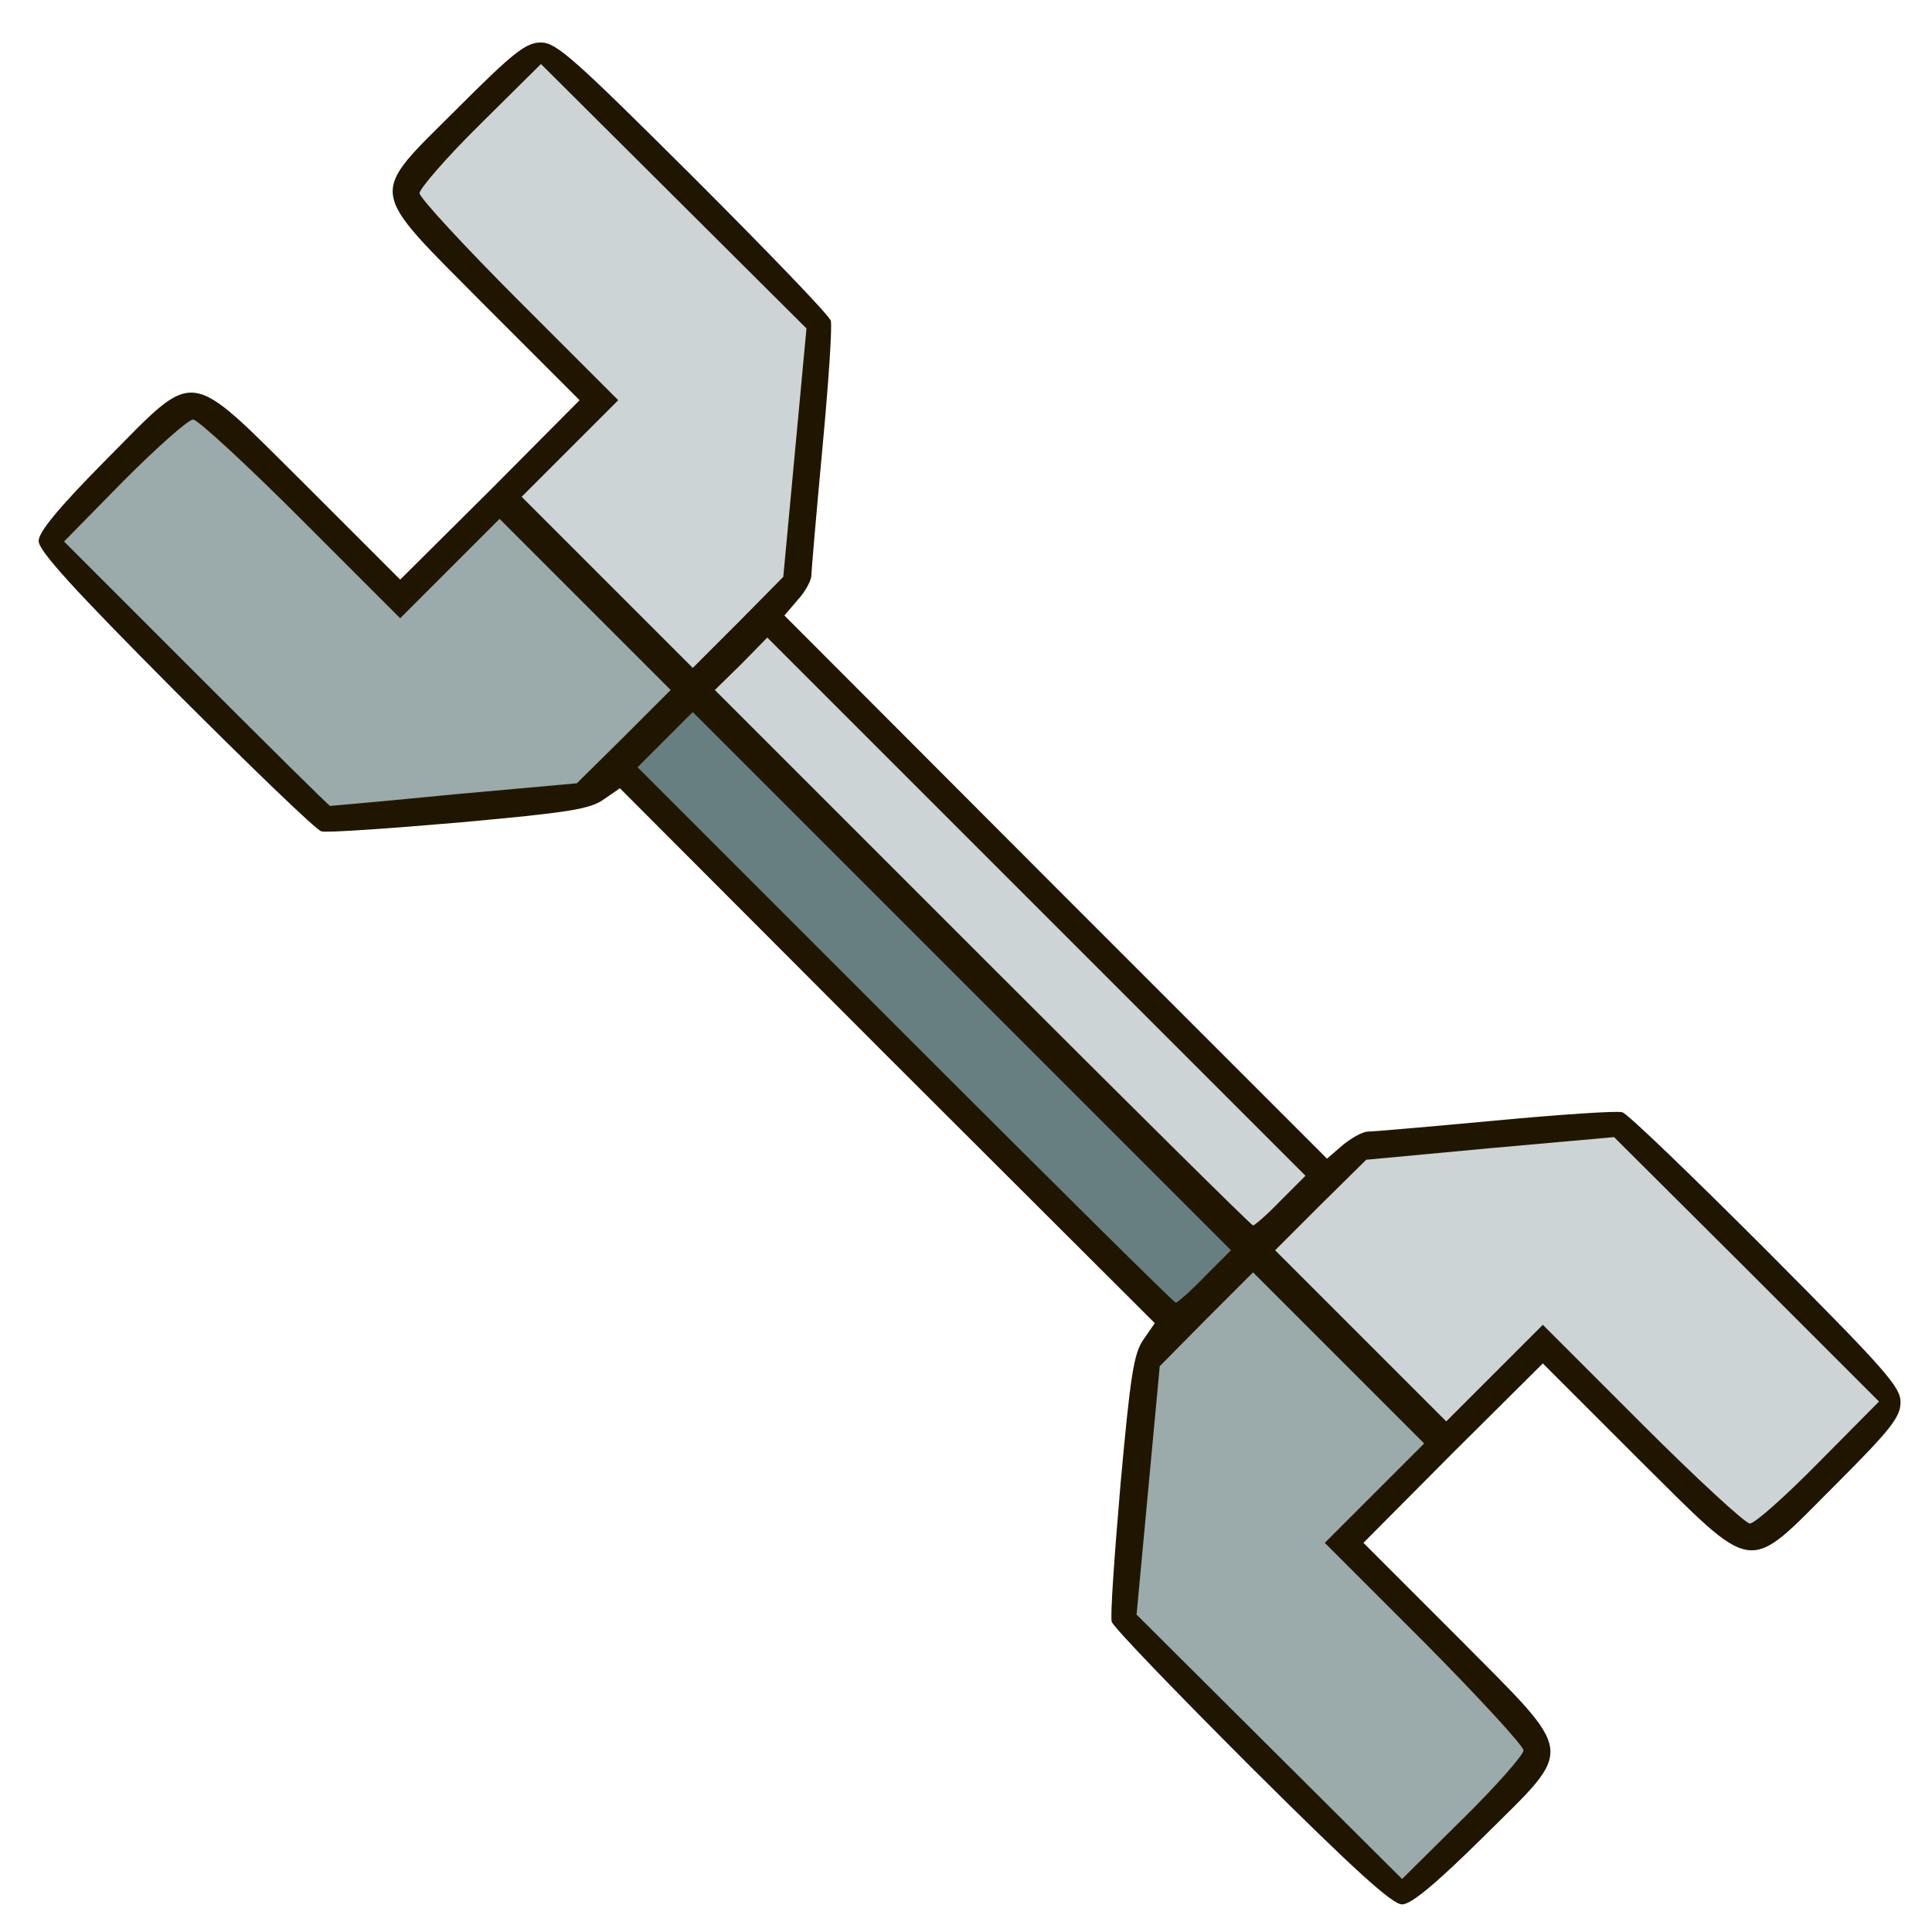 <?xml version="1.0" encoding="utf-8"?>
<!DOCTYPE svg PUBLIC "-//W3C//DTD SVG 1.0//EN" "http://www.w3.org/TR/2001/REC-SVG-20010904/DTD/svg10.dtd">
<svg version="1.0" xmlns="http://www.w3.org/2000/svg" width="32px" height="32px" viewBox="0 0 350 350" preserveAspectRatio="xMidYMid meet">
 <g fill="#201600">
  <path d="M226.8 320.3 c-13.6 -13.6 -25.1 -25.5 -25.4 -26.5 -0.3 -0.9 0.5 -12.2 1.6 -25 1.8 -19.8 2.4 -23.7 4.2 -26.2 l2 -2.9 -48.5 -48.4 -48.4 -48.5 -2.9 2 c-2.5 1.8 -6.4 2.4 -26.2 4.2 -12.8 1.1 -24.1 1.9 -25 1.6 -1 -0.3 -12.9 -11.8 -26.5 -25.4 -18.3 -18.4 -24.7 -25.4 -24.7 -27.2 0 -1.6 3.5 -5.9 12.2 -14.7 16.7 -16.8 14.3 -17.1 36.3 4.7 l17 17 16.3 -16.2 16.2 -16.3 -17 -17 c-21.7 -21.9 -21.4 -19.6 -5.1 -35.9 10.2 -10.2 12.4 -11.9 15.1 -11.9 2.8 0 6 2.9 27.6 24.4 13.4 13.4 24.7 25.1 24.9 26 0.3 0.9 -0.4 11.2 -1.5 23 -1.1 11.8 -2 22.2 -2 23.1 0 0.9 -1.1 3 -2.5 4.5 l-2.4 2.8 49.1 49.2 49.2 49.2 2.9 -2.5 c1.6 -1.3 3.6 -2.4 4.5 -2.4 0.9 0 11.3 -0.9 23.1 -2 11.8 -1.1 22.1 -1.8 23 -1.5 0.9 0.2 12.6 11.5 26 24.9 21.5 21.6 24.4 24.8 24.4 27.6 0 2.7 -1.7 4.9 -11.9 15.1 -16.3 16.3 -14 16.6 -35.9 -5.1 l-17 -17 -16.3 16.2 -16.2 16.3 17 17 c21.8 22 21.5 19.6 4.7 36.3 -8.8 8.7 -13.1 12.2 -14.7 12.2 -1.8 0 -8.8 -6.4 -27.2 -24.7z m36.2 5.2 l8.5 -8.5 -17.3 -17.3 c-20.9 -20.9 -20.5 -19.8 -9.7 -30.7 l7.5 -7.5 -12.5 -12.5 -12.5 -12.5 -7 7 -6.9 7 -1.8 19.8 -1.7 19.8 21.9 21.9 c12.1 12.1 22.2 22 22.5 22 0.3 0 4.4 -3.8 9 -8.5z m63 -63 l8.5 -8.5 -22.2 -22.2 -22.2 -22.2 -19.8 1.7 -19.8 1.8 -6.8 6.7 -6.7 6.7 12.5 12.5 12.5 12.5 7.3 -7.3 c10.6 -10.5 9.6 -10.8 30.2 9.8 9.3 9.4 17.2 17 17.5 17 0.3 0 4.4 -3.8 9 -8.5z m-110.7 -34.3 c1.5 -1.7 -1 -4.5 -44.1 -47.5 l-45.8 -45.8 -1.9 2.1 c-1.9 2.1 -1.8 2.2 43.5 47.5 25 25 45.8 45.5 46.1 45.5 0.3 0 1.3 -0.8 2.2 -1.8z m13.8 -13.8 c1.1 -1.3 -4.8 -7.6 -44.4 -47.2 -43.5 -43.5 -45.7 -45.6 -47.4 -43.9 -1.7 1.6 0.4 3.9 43.7 47.2 25 25 45.8 45.5 46.1 45.5 0.4 0 1.2 -0.7 2 -1.6z m-144.2 -74 l16.6 -1.5 7 -7 7 -6.9 -12.5 -12.5 -12.5 -12.5 -7.5 7.5 c-10.9 10.8 -9.8 11.2 -30.7 -9.7 l-17.3 -17.3 -8.7 8.8 -8.8 8.7 22 22 c20 20 22.3 22 25.4 22 1.8 0 10.8 -0.7 20 -1.6z m55.8 -58.7 l1.7 -19.8 -22.2 -22.2 -22.2 -22.2 -8.7 8.8 -8.8 8.7 17.3 17.3 c20.9 20.9 20.5 19.8 10 30.4 l-7.3 7.3 12.5 12.5 12.5 12.5 6.7 -6.7 6.7 -6.8 1.8 -19.8z"/>
 </g>
 <g fill="#687f82">
  <desc>cursor-land.com</desc><path d="M164 187.5 l-48.5 -48.5 5 -5 5 -5 48.7 48.7 48.8 48.8 -4.7 4.7 c-2.6 2.7 -5 4.8 -5.3 4.8 -0.3 0 -22.3 -21.8 -49 -48.5z"/>
 </g>
 <g fill="#9baaab">
  <path d="M230 316.5 l-24.1 -24 2.1 -22.5 2.1 -22.5 8.4 -8.5 8.5 -8.5 15.5 15.5 15.5 15.5 -9 9 -9 9 18 18 c9.9 10 18 18.8 18 19.6 0 0.8 -4.9 6.4 -11 12.4 l-11 10.9 -24 -23.9z"/>
  <path d="M35.5 122 l-23.9 -23.9 10.9 -11.1 c6 -6 11.6 -11 12.5 -11 0.8 0 9.6 8.1 19.5 18 l18 18 9 -9 9 -9 15.5 15.5 15.5 15.5 -8.5 8.5 -8.5 8.4 -22.2 2 c-12.2 1.2 -22.4 2.1 -22.5 2.1 -0.2 0 -11.1 -10.8 -24.3 -24z"/>
 </g>
 <g fill="#cdd4d5">
  <path d="M297.5 258 l-18 -18 -8.7 8.7 -8.8 8.8 -15.5 -15.5 -15.5 -15.5 8.2 -8.2 8.3 -8.2 22.5 -2.1 22.4 -2 24 23.9 24 24 -10.9 11 c-6 6.1 -11.6 11.1 -12.5 11.1 -0.8 0 -9.6 -8.1 -19.5 -18z"/>
  <path d="M178 173.5 l-48.5 -48.5 4.8 -4.7 4.7 -4.8 48.7 48.7 48.8 48.8 -4.5 4.5 c-2.4 2.5 -4.7 4.5 -5 4.5 -0.3 0 -22.3 -21.8 -49 -48.5z"/>
  <path d="M110 105.5 l-15.5 -15.5 8.8 -8.8 8.7 -8.7 -18 -18 c-9.9 -9.9 -18 -18.7 -18 -19.5 0 -0.8 4.9 -6.5 11 -12.5 l11 -10.9 24 23.9 24.1 24 -2.1 22.5 -2.1 22.5 -8.2 8.3 -8.2 8.2 -15.5 -15.5z"/>
 </g>
</svg>